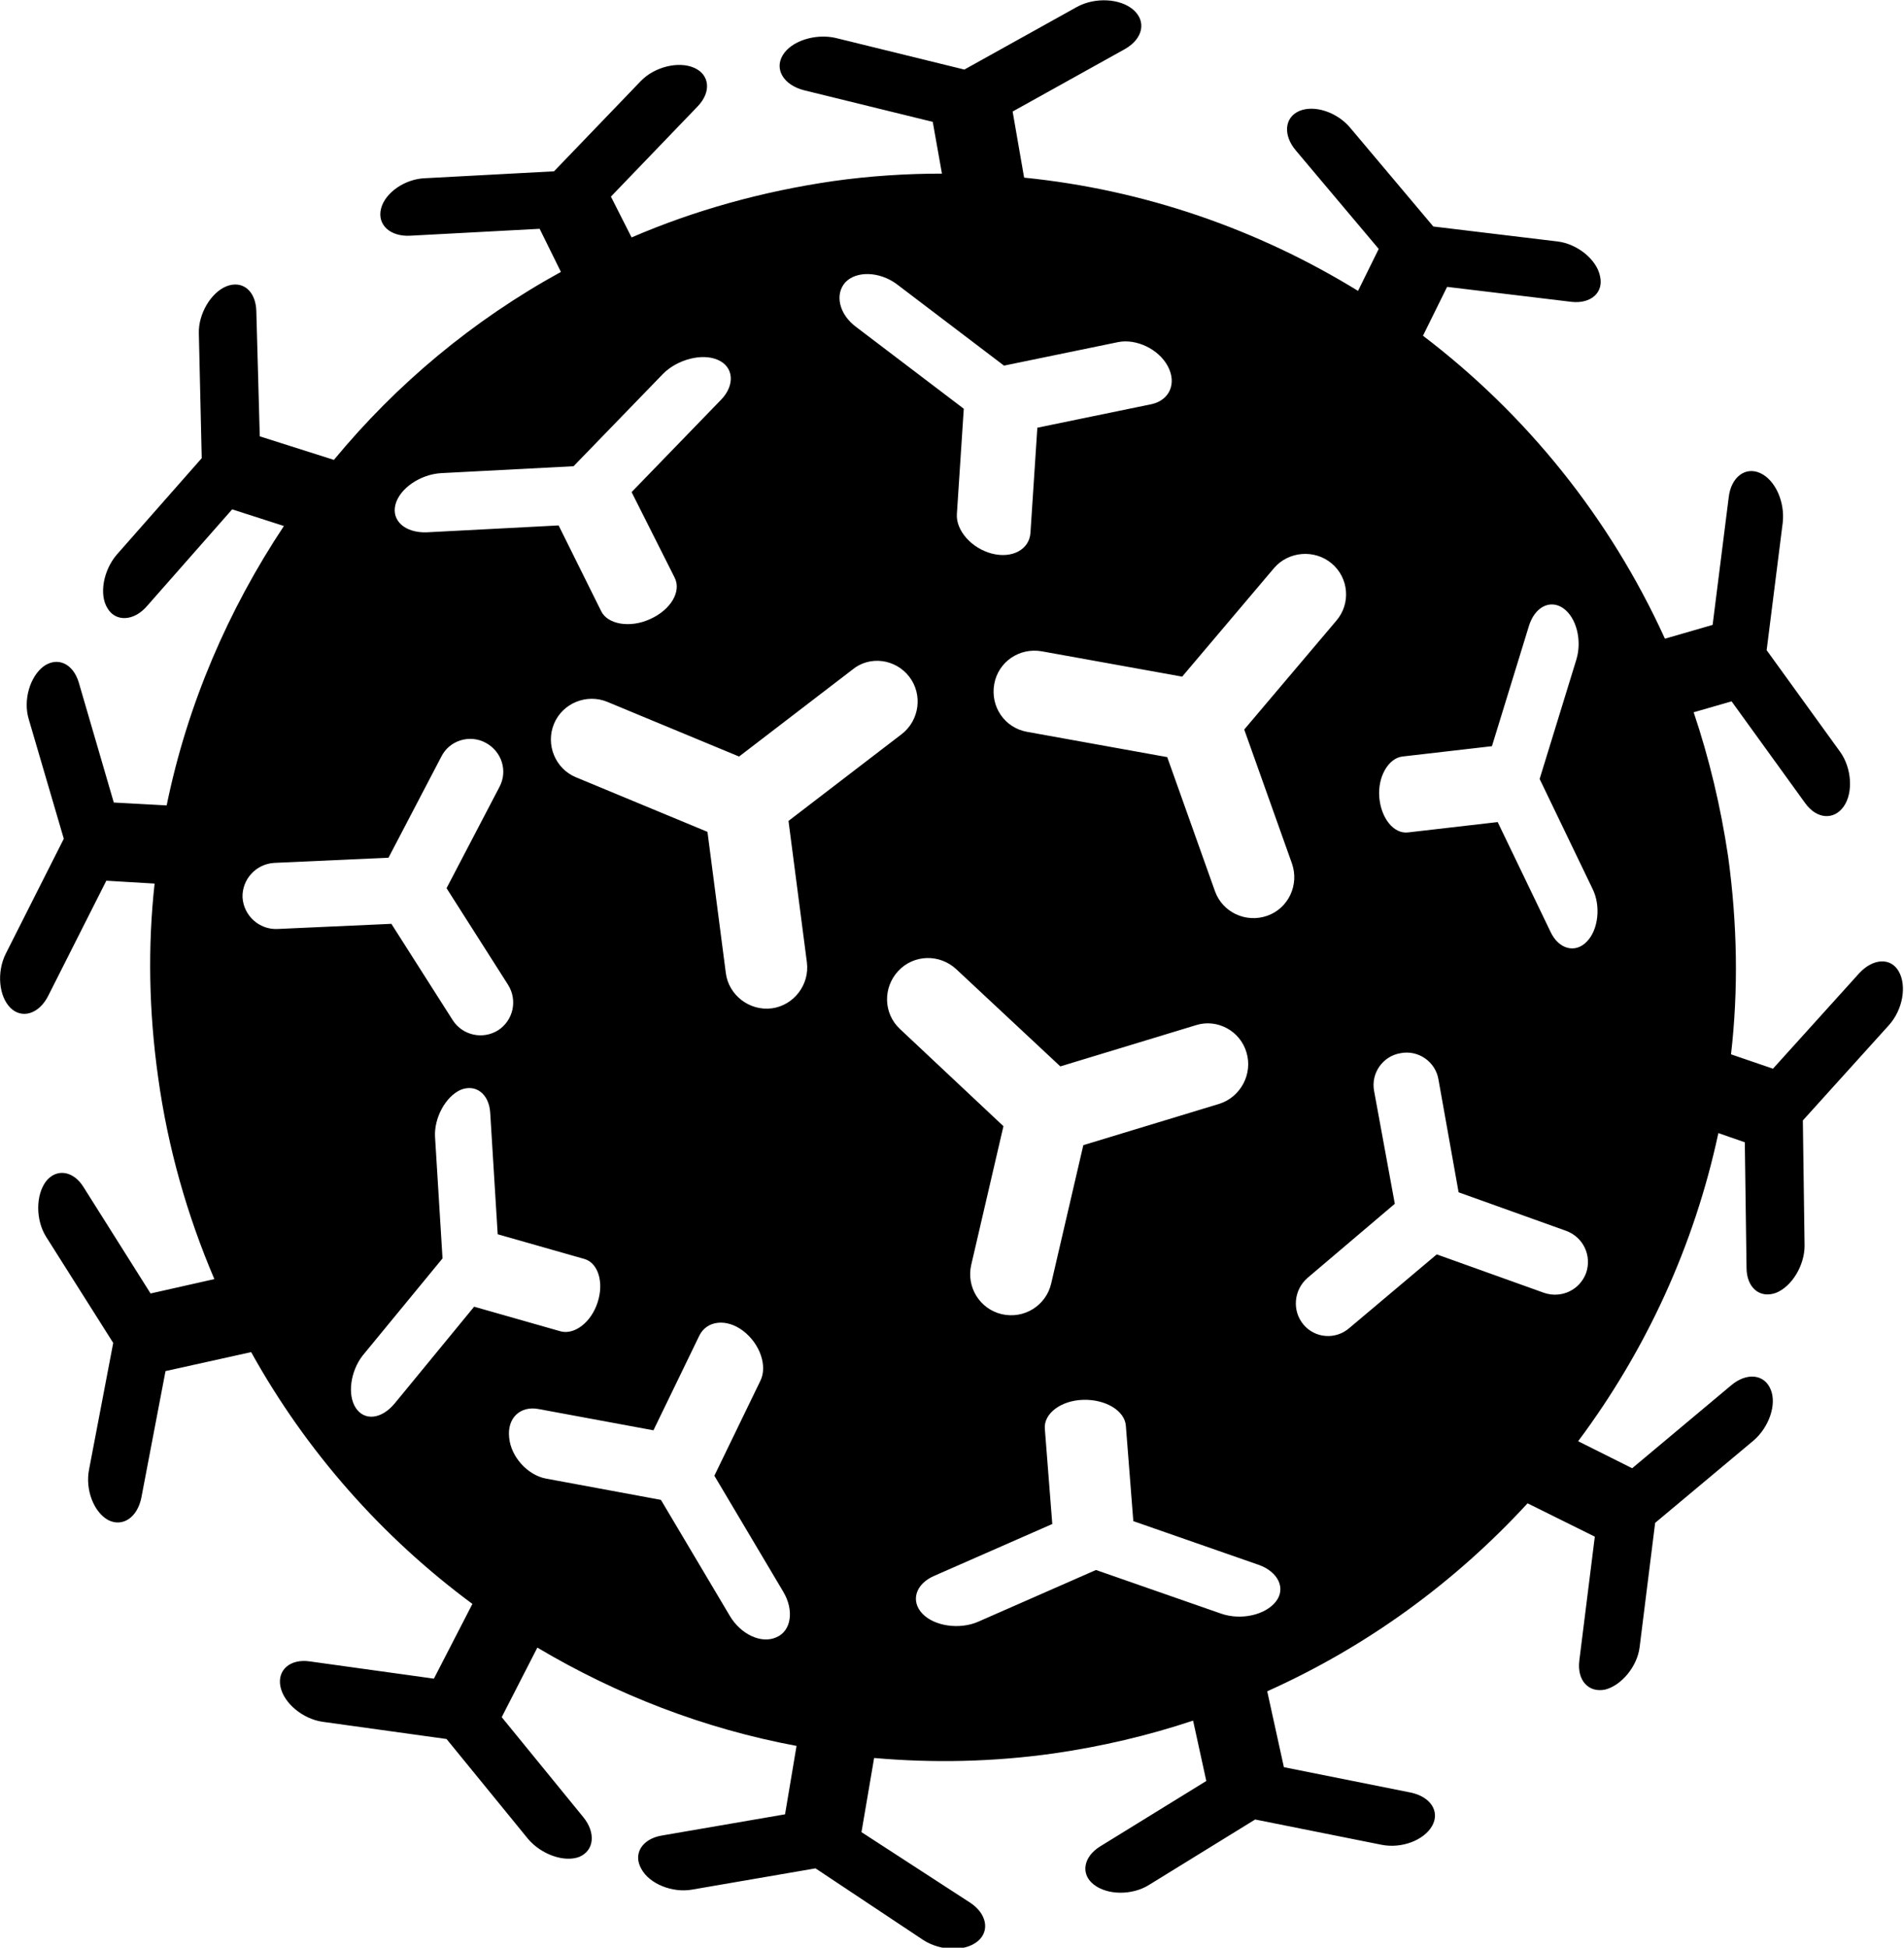 <?xml version="1.0" encoding="utf-8"?>
<!-- Source: https://pixabay.com/vectors/corona-virus-sars-cov-2-covid-19-4944188/; Pixabay License -->
<svg version="1.1" id="Layer_1" xmlns:xodm="http://www.corel.com/coreldraw/odm/2003"
	 xmlns="http://www.w3.org/2000/svg" xmlns:xlink="http://www.w3.org/1999/xlink" x="0px" y="0px" viewBox="0 0 331.3 338.8"
	 style="enable-background:new 0 0 331.3 338.8;" xml:space="preserve">
<g id="Ebene_x0020_1">
	<path fill-rule="evenodd" clip-rule="evenodd" fill="currentColor"
    d="M61.9,244.9L61.9,244.9c-1.5-2.3-0.9-6.4,1.2-9.1L77,218.9l-1.3-21.1c-0.2-3.3,1.8-7,4.4-8.2l0,0
		c2.6-1.1,5,0.6,5.2,4l1.3,21.1l15.1,4.3c2.4,0.7,3.4,4.1,2.3,7.5l0,0c-1.1,3.5-4,5.7-6.4,5.1l-15.1-4.3l-13.8,16.8
		C66.4,246.9,63.4,247.2,61.9,244.9L61.9,244.9z M272,105.8L272,105.8c2.3,1.6,3.3,5.6,2.3,8.9l-6.4,20.8l9.2,19.1
		c1.5,3,1,7.2-1,9.2l0,0c-2,2.1-4.9,1.3-6.3-1.7l-9.2-19.1l-15.6,1.8c-2.5,0.3-4.7-2.5-5-6.1l0,0c-0.3-3.6,1.6-6.8,4-7.1l15.6-1.8
		l6.4-20.8C267,105.6,269.7,104.2,272,105.8L272,105.8z M222,278.6L222,278.6c-1.8,2.3-6,3.3-9.5,2.1l-21.8-7.6l-20.5,9
		c-3.2,1.4-7.6,0.8-9.7-1.4h0c-2.1-2.2-1.2-5.2,2.1-6.6l20.5-9l-1.3-16.6c-0.2-2.6,2.8-4.9,6.7-5l0,0c3.9-0.1,7.2,1.9,7.4,4.5
		l1.3,16.6l21.8,7.6C222.4,273.4,223.8,276.3,222,278.6L222,278.6z M68.8,87.8L68.8,87.8c0.7-2.8,4.3-5.3,8-5.5l23-1.2L115.4,65
		c2.5-2.5,6.8-3.6,9.5-2.4h0c2.8,1.2,3,4.4,0.6,6.9l-15.6,16.1l7.5,14.9c1.2,2.4-0.7,5.6-4.3,7.2l0,0c-3.5,1.6-7.4,0.9-8.5-1.4
		l-7.4-14.9l-23,1.2C70.5,92.7,68.1,90.6,68.8,87.8z M226.8,230.4L226.8,230.4c-2-2.4-1.7-6,0.7-8.1l15.2-12.9l-3.6-19.6
		c-0.6-3.1,1.5-6.1,4.6-6.6l0,0c3.1-0.6,6.1,1.5,6.6,4.6l3.5,19.6l18.7,6.7c3,1.1,4.5,4.3,3.5,7.3l0,0c-1.1,3-4.3,4.5-7.3,3.5
		l-18.7-6.7L234.8,231C232.4,233.1,228.8,232.8,226.8,230.4L226.8,230.4z M84.5,129.2L84.5,129.2c2.8,1.5,3.9,4.9,2.4,7.7l-9.2,17.6
		l10.7,16.8c1.7,2.7,0.9,6.2-1.7,7.9l0,0c-2.7,1.7-6.2,0.9-7.9-1.7l-10.7-16.8l-19.9,0.9c-3.1,0.1-5.8-2.3-6-5.5l0,0
		c-0.1-3.1,2.3-5.8,5.5-6l19.9-0.9l9.2-17.6C78.2,128.8,81.7,127.7,84.5,129.2L84.5,129.2z M88.6,250.1L88.6,250.1
		c-0.4-3.4,1.9-5.6,5.1-5l20,3.7l8-16.5c1.3-2.6,4.7-3,7.6-0.8h0c2.9,2.2,4.3,6.1,3,8.7l-8,16.5l12,20.2c1.9,3.2,1.4,6.8-1.2,7.9
		l0,0c-2.6,1.2-6.2-0.5-8.1-3.7l-12-20.2l-20-3.7C91.8,256.6,88.9,253.4,88.6,250.1L88.6,250.1z M203.2,63.7L203.2,63.7
		c1.6,3,0.3,5.9-2.8,6.6l-19.9,4.1l-1.2,18.3c-0.2,2.9-3.2,4.5-6.7,3.6l0,0c-3.5-0.9-6.3-4-6.1-6.9l1.2-18.3l-18.7-14.2
		c-3-2.2-3.8-5.7-1.9-7.8l0,0c1.9-2,5.9-1.9,8.9,0.3l18.7,14.2l19.9-4.1C197.7,58.9,201.6,60.7,203.2,63.7L203.2,63.7z M158.2,117.7
		L158.2,117.7c2.4,3.1,1.8,7.6-1.3,10l-19.7,15.1l3.2,24.6c0.5,3.9-2.3,7.5-6.1,8h0c-3.9,0.5-7.5-2.3-8-6.1l-3.2-24.6l-22.9-9.5
		c-3.6-1.5-5.3-5.7-3.8-9.3l0,0c1.5-3.6,5.7-5.3,9.3-3.8l22.9,9.5l19.7-15.1C151.3,114,155.8,114.6,158.2,117.7L158.2,117.7z
		 M216.9,183.1L216.9,183.1c1.1,3.7-1,7.7-4.7,8.9l-23.7,7.2l-5.6,24.1c-0.9,3.8-4.7,6.2-8.6,5.3l0,0c-3.8-0.9-6.2-4.7-5.3-8.6
		l5.6-24.1L156.6,179c-2.9-2.7-3-7.2-0.3-10.1l0,0c2.7-2.9,7.2-3,10.1-0.3l18.1,16.9l23.7-7.2C211.8,177.2,215.8,179.3,216.9,183.1
		L216.9,183.1z M231.7,98L231.7,98c3,2.5,3.4,7,0.8,10l-16,18.9l8.3,23.3c1.3,3.7-0.6,7.8-4.3,9.1l0,0c-3.7,1.3-7.8-0.6-9.1-4.3
		l-8.3-23.3l-24.4-4.4c-3.9-0.7-6.4-4.4-5.7-8.3l0,0c0.7-3.9,4.4-6.4,8.3-5.7l24.4,4.4l16-18.9C224.2,95.9,228.7,95.5,231.7,98z
		 M145,31.5c6.4-0.9,12.7-1.3,18.9-1.3l-1.6-9l-22.4-5.5c-3.5-0.9-5.2-3.6-3.7-6.1l0,0c1.5-2.5,5.7-3.8,9.2-3l22.4,5.5l19.6-10.9
		c3.1-1.7,7.5-1.5,9.8,0.5h0c2.3,2,1.7,5-1.4,6.8l-19.6,10.9l2,11.5c20.9,2.1,40.7,9,58.1,19.7l3.6-7.3l-14.4-17.1
		c-2.3-2.7-2-5.8,0.6-6.9l0,0c2.6-1.1,6.6,0.2,8.9,3l14.4,17.1l21.6,2.6c3.4,0.4,6.8,3.1,7.4,6v0c0.7,2.9-1.6,4.9-5,4.5l-21.6-2.6
		l-4.2,8.5c17.9,13.6,32.5,31.6,42.1,52.7l8.3-2.4l2.8-22.2c0.4-3.5,2.9-5.4,5.5-4.2l0,0c2.6,1.2,4.3,5,3.9,8.6l-2.8,22.2l12.8,17.7
		c2,2.8,2.3,7.1,0.6,9.5l0,0c-1.7,2.4-4.7,2.2-6.7-0.6l-12.8-17.7l-6.6,1.9c2.7,8,4.7,16.4,6,25.1c1.6,11.7,1.8,23.2,0.5,34.4
		l7.3,2.5l15-16.6c2.4-2.6,5.5-2.8,6.9-0.3l0,0c1.4,2.5,0.7,6.6-1.7,9.3l-15,16.6l0.3,21.8c0,3.4-2.2,7.1-5,8.2l0,0
		c-2.8,1-5.1-0.9-5.1-4.4l-0.3-21.8l-4.6-1.6c-4.2,19.6-12.6,37.8-24.4,53.6l9.4,4.7l17.2-14.4c2.7-2.3,5.8-2,6.9,0.7l0,0
		c1.1,2.6-0.3,6.6-3,8.9L288,264.9l-2.7,21.6c-0.4,3.4-3.2,6.7-6,7.4l0,0c-2.9,0.6-4.9-1.6-4.5-5l2.7-21.6l-11.7-5.8
		c-12.6,13.7-27.9,24.9-45.3,32.7l2.9,13.2l22,4.4c3.5,0.7,5.2,3.3,3.8,5.8l0,0c-1.4,2.5-5.3,4-8.8,3.3l-22-4.4l-18.5,11.4
		c-2.9,1.8-7.2,1.8-9.6-0.1h0c-2.3-1.8-1.8-4.8,1.1-6.6l18.5-11.4l-2.3-10.5c-7.8,2.6-15.9,4.5-24.2,5.7
		c-10.6,1.5-21.1,1.7-31.3,0.8l-2.2,12.9l18.8,12.2c3,1.9,3.6,5,1.4,6.8l0,0c-2.2,1.8-6.4,1.7-9.4-0.2L141.9,325l-21.5,3.7
		c-3.4,0.6-7.4-1-8.8-3.6v0c-1.5-2.6,0.1-5.2,3.5-5.8l21.5-3.7l2-11.9c-16.1-3-31.3-8.9-45.1-17.1l-6.2,12.1l14.2,17.4
		c2.2,2.7,1.9,5.8-0.7,6.9l0,0c-2.6,1-6.6-0.4-8.9-3.1l-14.2-17.4l-21.6-3c-3.4-0.5-6.7-3.2-7.3-6.1v0c-0.6-2.9,1.7-4.9,5.1-4.4
		l21.6,3l6.7-13c-15.7-11.6-28.9-26.5-38.5-43.8l-14.9,3.3l-4.2,22c-0.7,3.5-3.3,5.2-5.8,3.9l0,0c-2.5-1.4-4-5.3-3.3-8.8l4.2-22
		L8,215.1c-1.8-2.9-1.8-7.2,0-9.6v0c1.8-2.3,4.8-1.9,6.6,1.1L26.2,225l11.1-2.5c-4.7-11-8.1-22.8-9.8-35.2
		c-1.6-11.4-1.8-22.7-0.6-33.6l-8.4-0.5l-10.1,20c-1.6,3.2-4.6,4.1-6.6,2.1l0,0c-2-2-2.4-6.2-0.8-9.4l10.1-20L5,125.1
		c-1-3.3,0.2-7.4,2.6-9.2h0c2.4-1.7,5.1-0.5,6.1,2.8l6.1,20.9l9.2,0.5c3.6-17.6,10.7-34,20.4-48.6l-9-2.9l-14.8,16.8
		c-2.3,2.7-5.5,2.8-6.9,0.4l0,0c-1.5-2.4-0.7-6.6,1.6-9.3l14.8-16.8L34.6,58c-0.1-3.4,2.1-7.1,4.8-8.2l0,0c2.8-1.1,5.1,0.8,5.2,4.3
		l0.6,21.8l12.9,4.1C69,66.8,82.3,55.7,97.6,47.3l-3.7-7.5L71.4,41c-3.5,0.2-5.8-1.9-5.1-4.7l0,0c0.7-2.8,4.2-5.2,7.7-5.3l22.4-1.2
		l15.1-15.7c2.4-2.5,6.6-3.5,9.3-2.3h0c2.7,1.2,3,4.2,0.6,6.7l-15.1,15.7l3.6,7.1C120.8,36.6,132.6,33.3,145,31.5L145,31.5z"/>
</g>
</svg>
